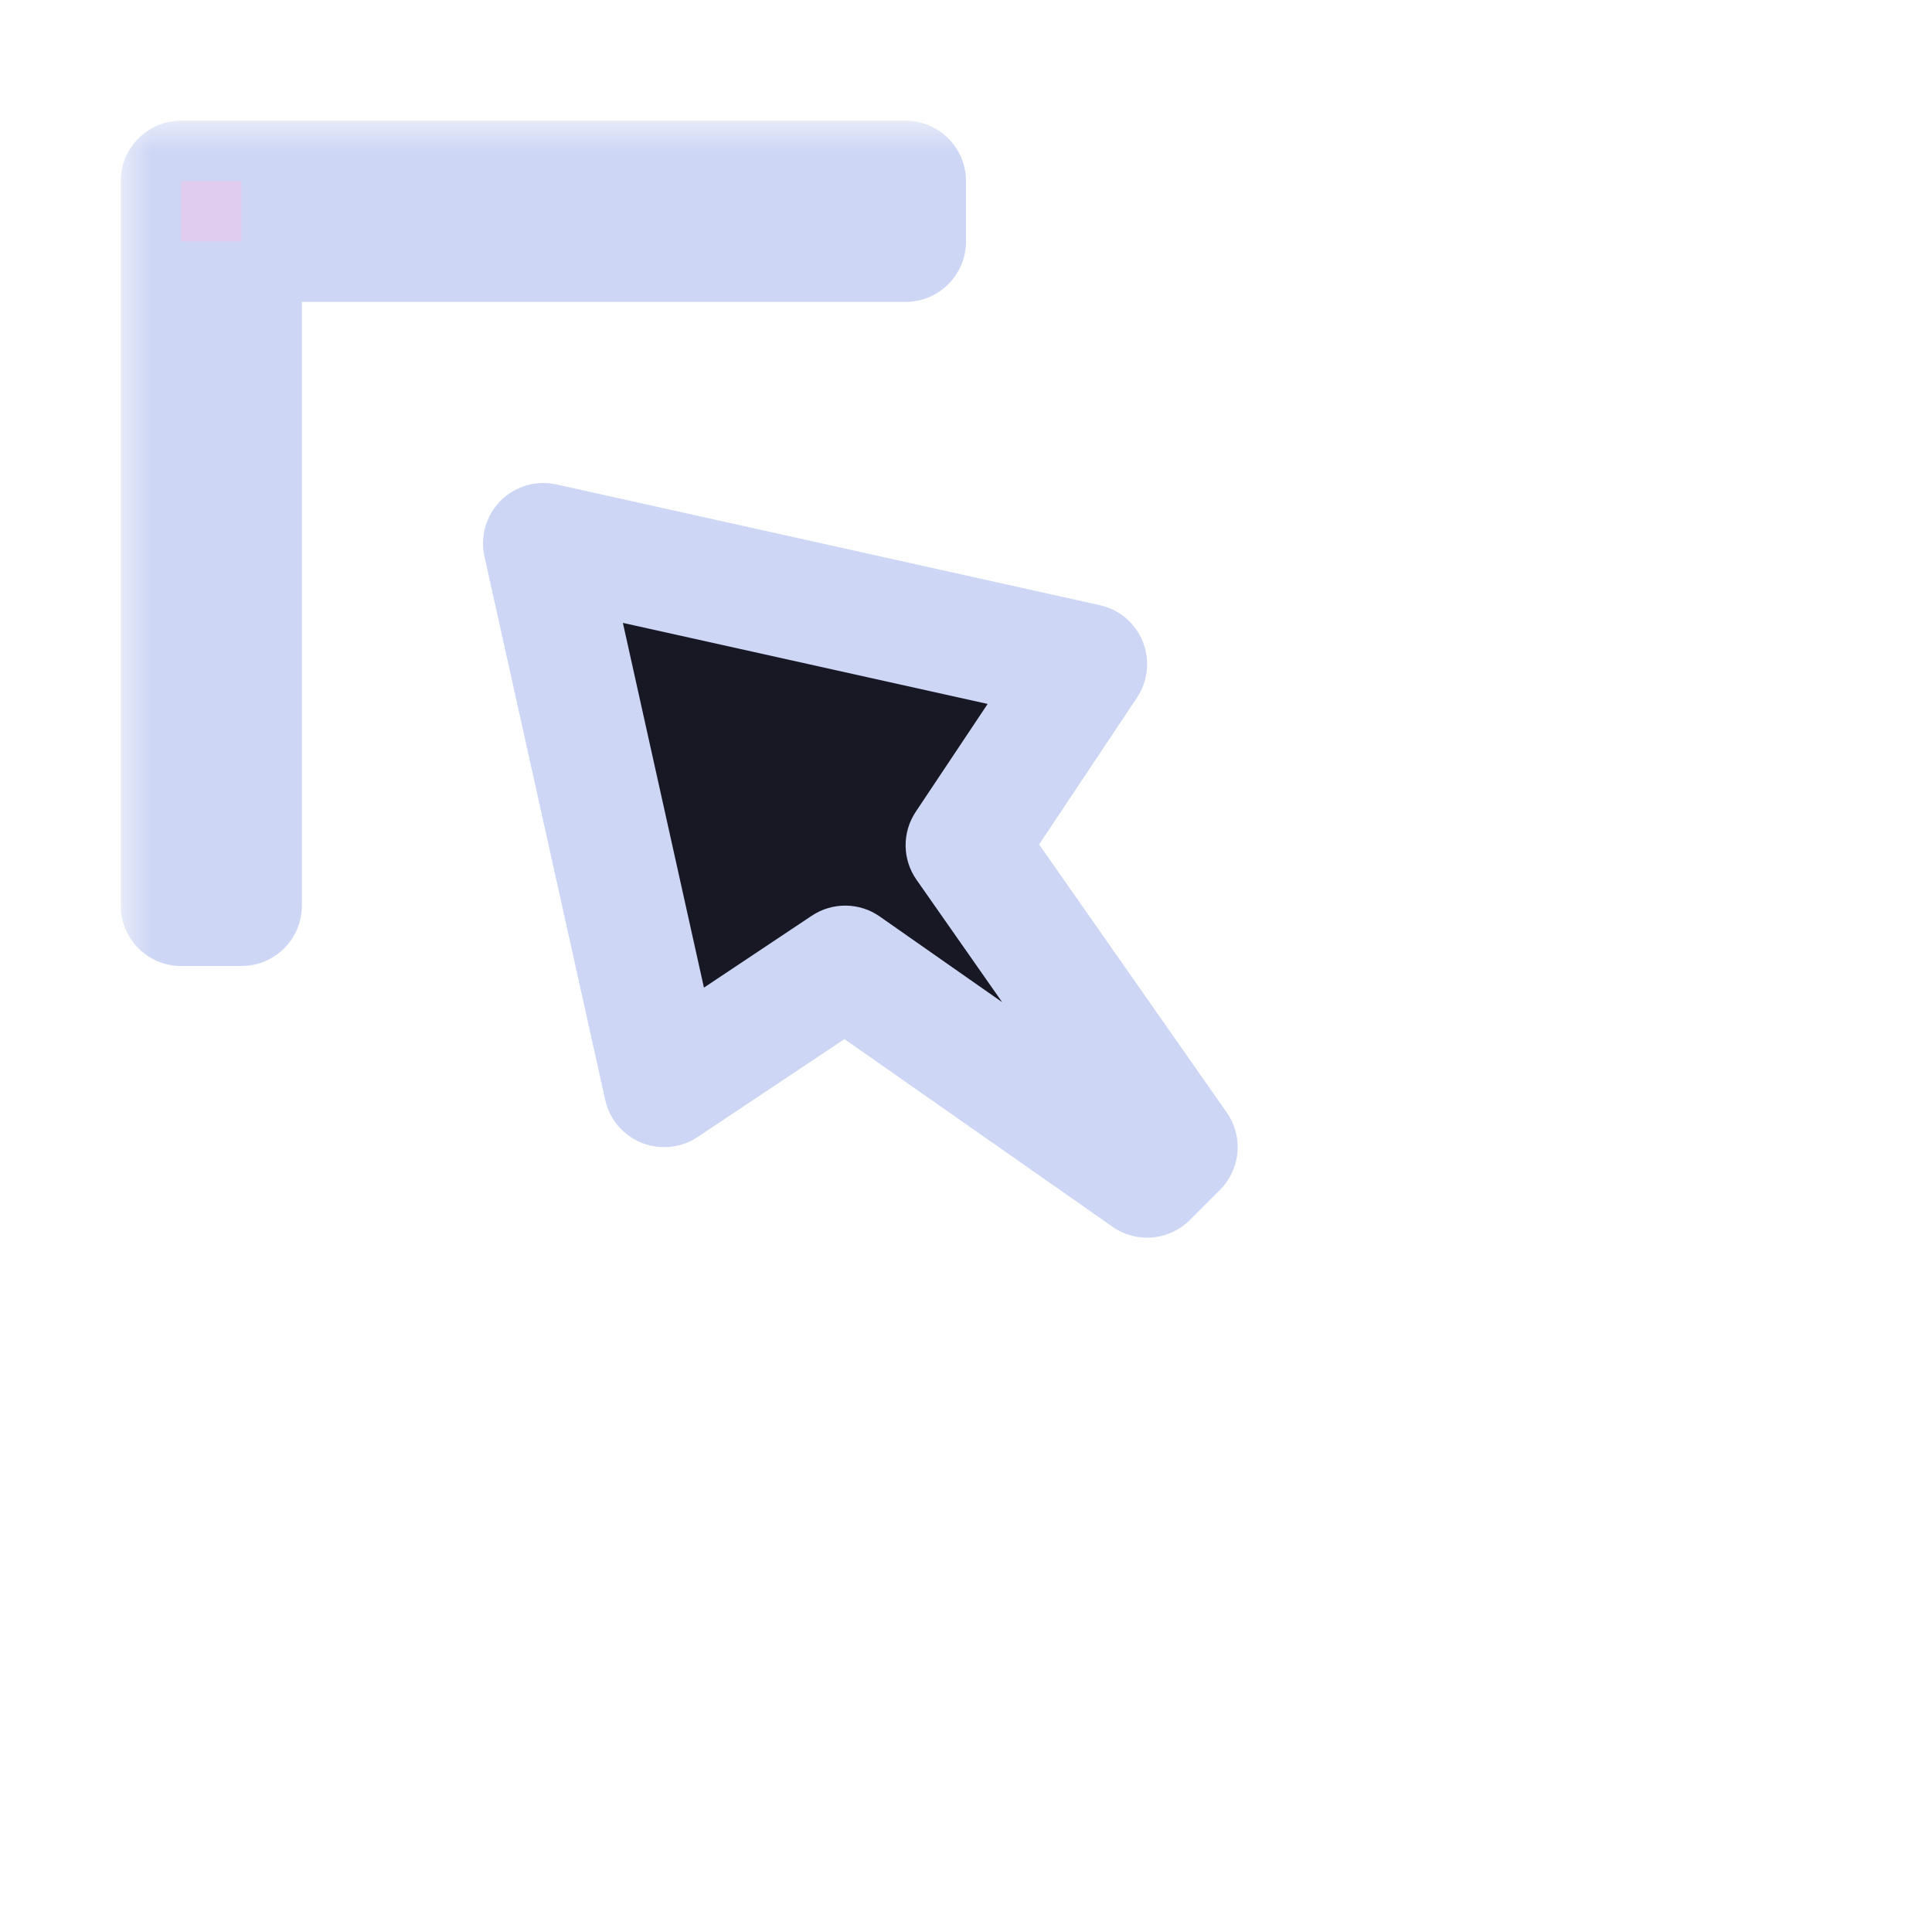<svg width="32" height="32" viewBox="0 0 32 32" fill="none" xmlns="http://www.w3.org/2000/svg">
<g id="cursor=nw-resize, variant=dark, size=32">
<g id="Union">
<mask id="path-1-outside-1_2320_9163" maskUnits="userSpaceOnUse" x="2" y="2" width="19" height="19" fill="black">
<rect fill="white" x="2" y="2" width="19" height="19"/>
<path fill-rule="evenodd" clip-rule="evenodd" d="M3 3H15V4H4V15H3V3ZM11 18L9 9L18 11L16 14L19.5 19L19 19.5L14 16L11 18Z"/>
</mask>
<path fill-rule="evenodd" clip-rule="evenodd" d="M3 3H15V4H4V15H3V3ZM11 18L9 9L18 11L16 14L19.5 19L19 19.5L14 16L11 18Z" fill="#181825"/>
<path d="M15 3H16C16 2.448 15.552 2 15 2V3ZM3 3V2C2.448 2 2 2.448 2 3H3ZM15 4V5C15.552 5 16 4.552 16 4H15ZM4 4V3C3.448 3 3 3.448 3 4H4ZM4 15V16C4.552 16 5 15.552 5 15H4ZM3 15H2C2 15.552 2.448 16 3 16V15ZM9 9L9.217 8.024C8.883 7.95 8.535 8.051 8.293 8.293C8.051 8.535 7.95 8.883 8.024 9.217L9 9ZM11 18L10.024 18.217C10.095 18.539 10.321 18.805 10.627 18.928C10.933 19.051 11.28 19.015 11.555 18.832L11 18ZM18 11L18.832 11.555C19.015 11.28 19.051 10.933 18.928 10.627C18.805 10.321 18.539 10.095 18.217 10.024L18 11ZM16 14L15.168 13.445C14.939 13.788 14.944 14.236 15.181 14.573L16 14ZM19.5 19L20.207 19.707C20.55 19.364 20.598 18.824 20.319 18.427L19.5 19ZM19 19.5L18.427 20.319C18.824 20.598 19.364 20.55 19.707 20.207L19 19.5ZM14 16L14.573 15.181C14.236 14.944 13.788 14.939 13.445 15.168L14 16ZM15 2H3V4H15V2ZM16 4V3H14V4H16ZM4 5H15V3H4V5ZM5 15V4H3V15H5ZM3 16H4V14H3V16ZM2 3V15H4V3H2ZM8.024 9.217L10.024 18.217L11.976 17.783L9.976 8.783L8.024 9.217ZM18.217 10.024L9.217 8.024L8.783 9.976L17.783 11.976L18.217 10.024ZM16.832 14.555L18.832 11.555L17.168 10.445L15.168 13.445L16.832 14.555ZM20.319 18.427L16.819 13.427L15.181 14.573L18.681 19.573L20.319 18.427ZM19.707 20.207L20.207 19.707L18.793 18.293L18.293 18.793L19.707 20.207ZM13.427 16.819L18.427 20.319L19.573 18.681L14.573 15.181L13.427 16.819ZM11.555 18.832L14.555 16.832L13.445 15.168L10.445 17.168L11.555 18.832Z" fill="#CDD6F4" mask="url(#path-1-outside-1_2320_9163)"/>
</g>
<g id="hotspot" clip-path="url(#clip0_2320_9163)">
<rect id="center" opacity="0.5" x="3" y="3" width="1" height="1" fill="#F5C2E7"/>
</g>
</g>
<defs>
<clipPath id="clip0_2320_9163">
<rect width="1" height="1" fill="white" transform="translate(3 3)"/>
</clipPath>
</defs>
</svg>
